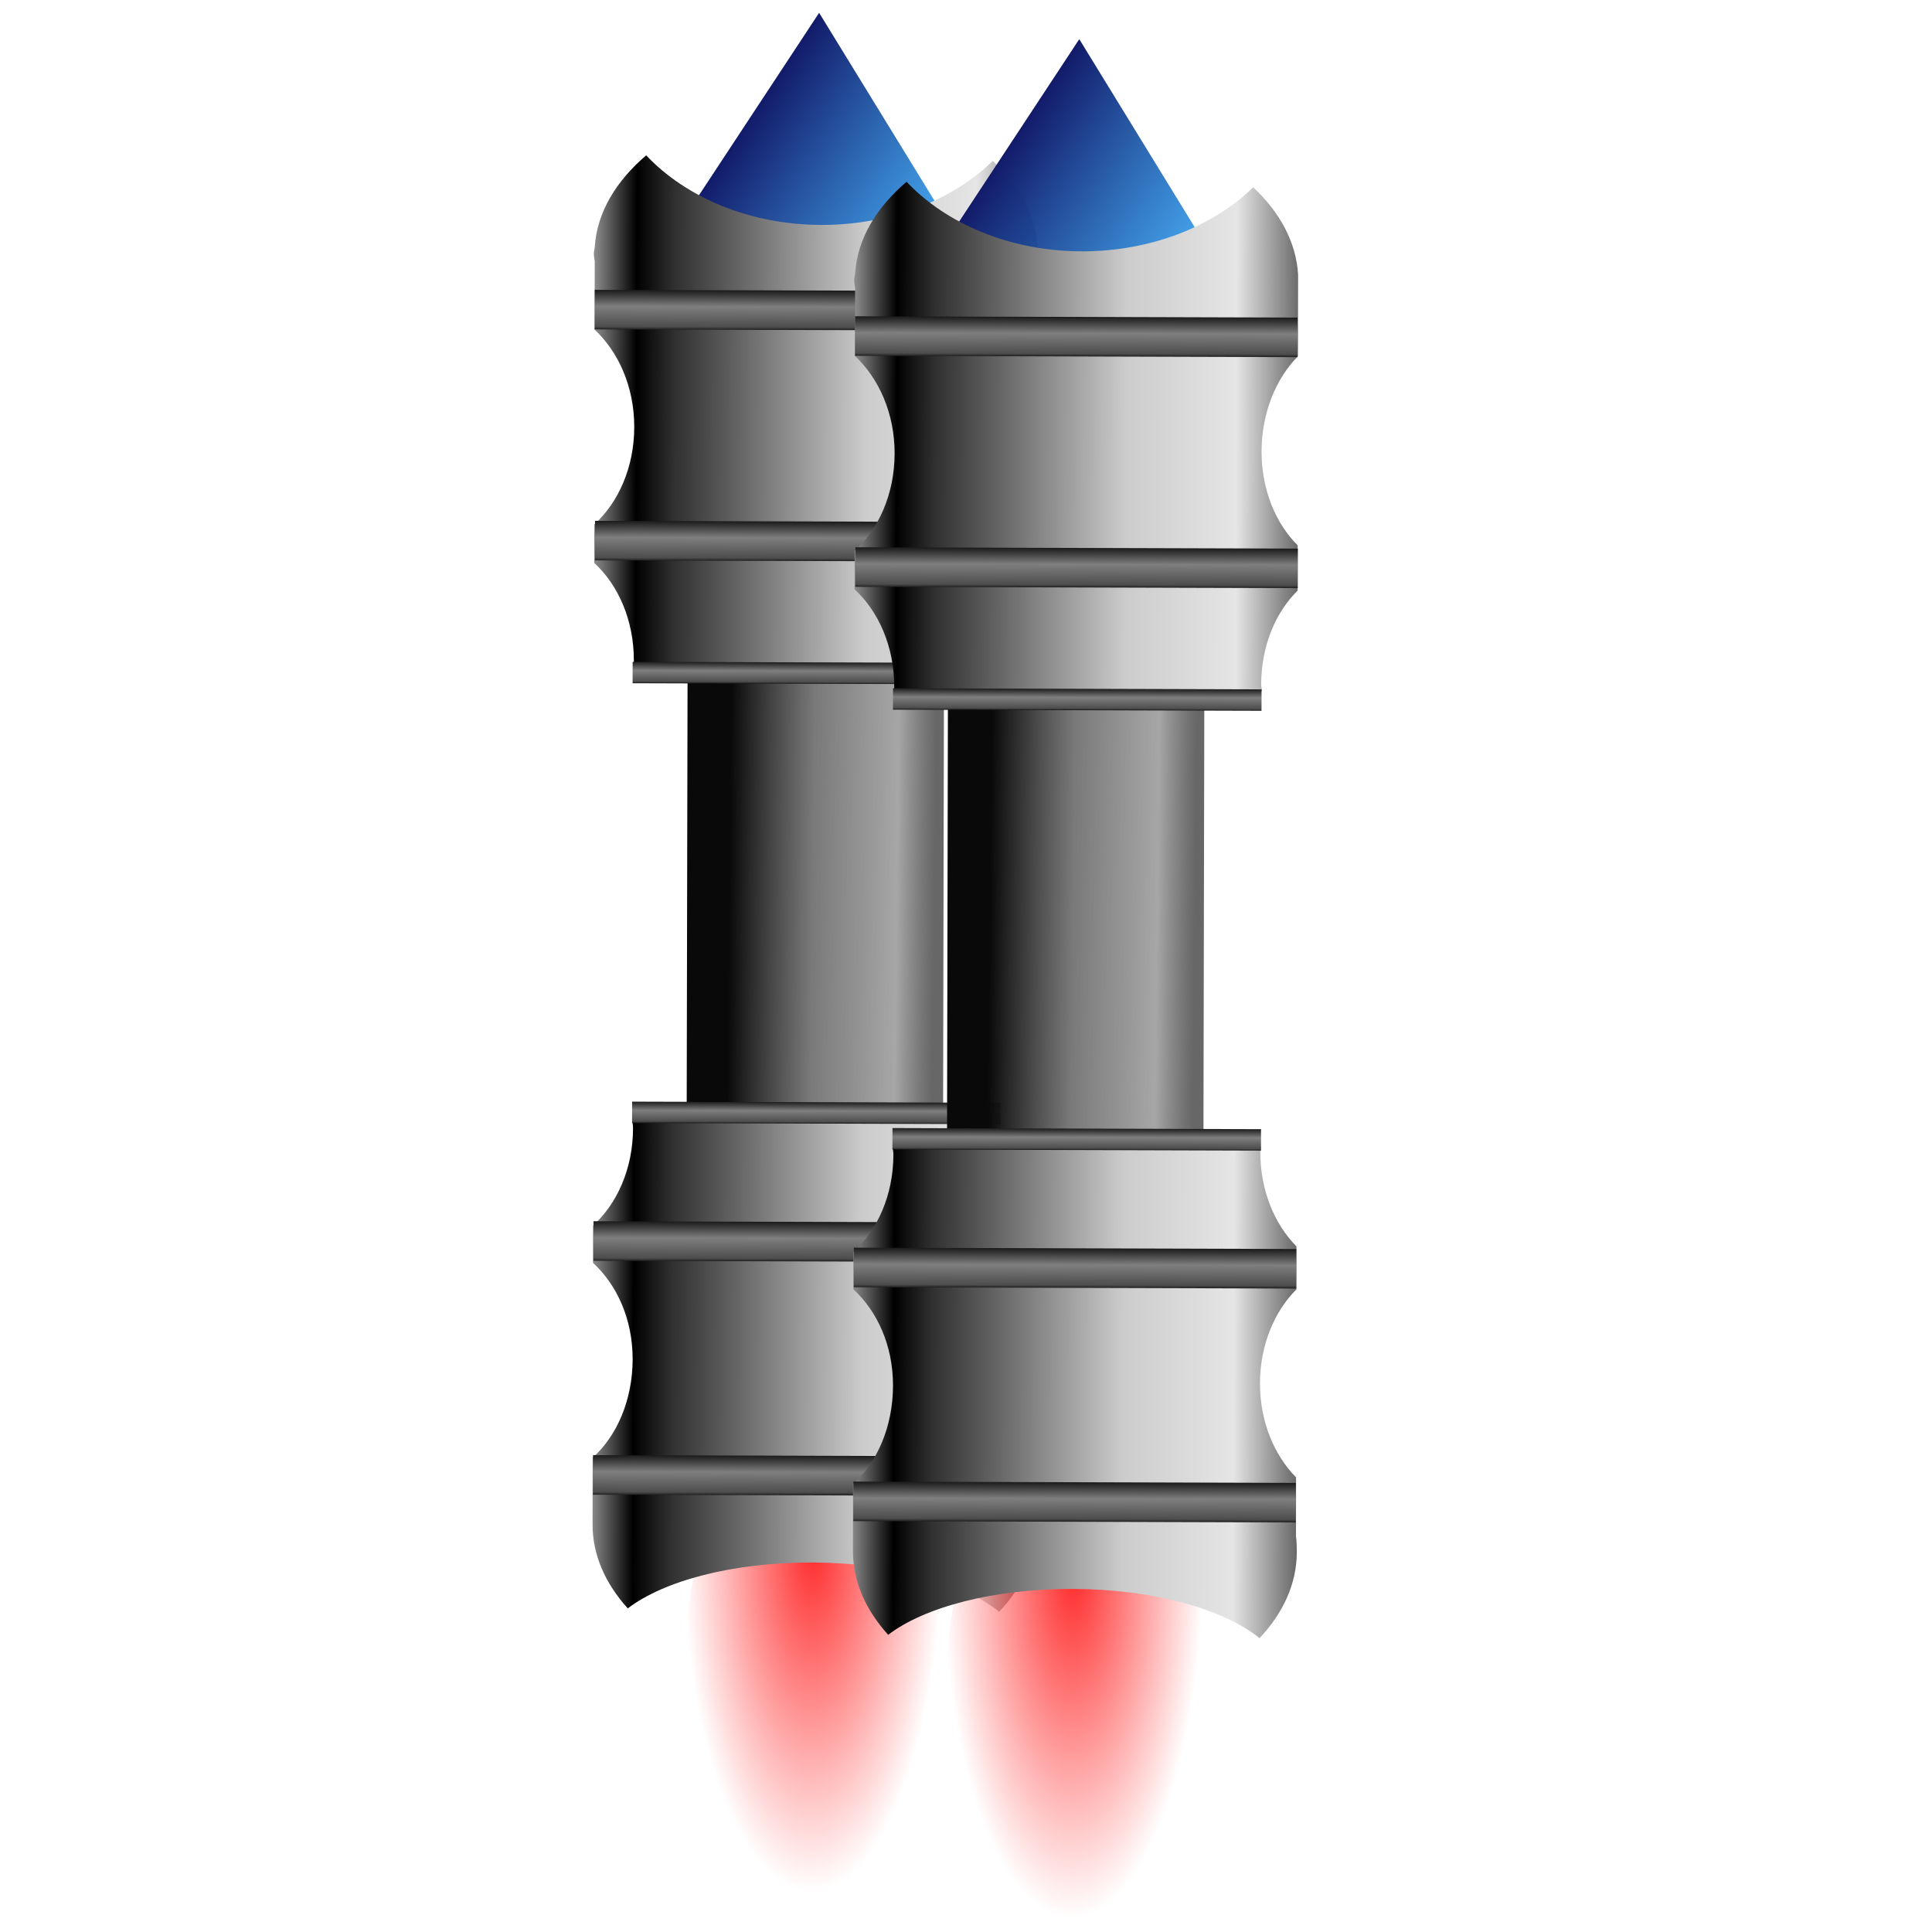 <?xml version="1.0" encoding="UTF-8" standalone="no"?>
<!-- Created with Inkscape (http://www.inkscape.org/) -->

<svg
   xmlns:dc="http://purl.org/dc/elements/1.1/"
   xmlns:cc="http://creativecommons.org/ns#"
   xmlns:rdf="http://www.w3.org/1999/02/22-rdf-syntax-ns#"
   xmlns:svg="http://www.w3.org/2000/svg"
   xmlns="http://www.w3.org/2000/svg"
   xmlns:xlink="http://www.w3.org/1999/xlink"
   xmlns:sodipodi="http://sodipodi.sourceforge.net/DTD/sodipodi-0.dtd"
   xmlns:inkscape="http://www.inkscape.org/namespaces/inkscape"
   width="64px"
   height="64px"
   id="svg2985"
   version="1.1"
   inkscape:version="0.48.1 "
   sodipodi:docname="engine.svg">
  <defs
     id="defs2987">
    <linearGradient
       id="linearGradient4130">
      <stop
         style="stop-color:#090909;stop-opacity:1;"
         offset="0"
         id="stop4132" />
      <stop
         id="stop4143"
         offset="0.409"
         style="stop-color:#4d4d4d;stop-opacity:0.749;" />
      <stop
         id="stop4138"
         offset="0.817"
         style="stop-color:#4d4d4d;stop-opacity:0.498;" />
      <stop
         style="stop-color:#676767;stop-opacity:1;"
         offset="1"
         id="stop4134" />
    </linearGradient>
    <linearGradient
       id="linearGradient4073">
      <stop
         style="stop-color:#121b6a;stop-opacity:1;"
         offset="0"
         id="stop4075" />
      <stop
         style="stop-color:#30a5f6;stop-opacity:0.883;"
         offset="1"
         id="stop4077" />
    </linearGradient>
    <linearGradient
       inkscape:collect="always"
       id="linearGradient4063">
      <stop
         style="stop-color:#ff2a2a;stop-opacity:1;"
         offset="0"
         id="stop4065" />
      <stop
         style="stop-color:#ff2a2a;stop-opacity:0;"
         offset="1"
         id="stop4067" />
    </linearGradient>
    <linearGradient
       id="linearGradient3925">
      <stop
         style="stop-color:#1c1c1c;stop-opacity:1;"
         offset="0"
         id="stop3927" />
      <stop
         id="stop3933"
         offset="0.41"
         style="stop-color:#7f7f7f;stop-opacity:1;" />
      <stop
         style="stop-color:#4d4d4d;stop-opacity:1;"
         offset="0.922"
         id="stop3935" />
      <stop
         style="stop-color:#1c1c1c;stop-opacity:1;"
         offset="1"
         id="stop3929" />
    </linearGradient>
    <linearGradient
       id="linearGradient3903">
      <stop
         style="stop-color:#8a8a8a;stop-opacity:1;"
         offset="0"
         id="stop3905" />
      <stop
         id="stop4147"
         offset="0.084"
         style="stop-color:#000000;stop-opacity:1;" />
      <stop
         id="stop3913"
         offset="0.161"
         style="stop-color:#303030;stop-opacity:1;" />
      <stop
         id="stop3911"
         offset="0.551"
         style="stop-color:#cccccc;stop-opacity:1;" />
      <stop
         style="stop-color:#e5e5e5;stop-opacity:1;"
         offset="0.775"
         id="stop4061" />
      <stop
         style="stop-color:#0b0b0b;stop-opacity:1;"
         offset="1"
         id="stop3907" />
    </linearGradient>
    <inkscape:perspective
       sodipodi:type="inkscape:persp3d"
       inkscape:vp_x="6.1818182 : 18.363636 : 1"
       inkscape:vp_y="0 : 1000 : 0"
       inkscape:vp_z="62 : 17.454545 : 1"
       inkscape:persp3d-origin="32 : 21.333333 : 1"
       id="perspective2993" />
    <linearGradient
       inkscape:collect="always"
       xlink:href="#linearGradient3903"
       id="linearGradient3909"
       x1="31.287"
       y1="36.207"
       x2="31.315"
       y2="18.816"
       gradientUnits="userSpaceOnUse"
       gradientTransform="matrix(-0.002,1.201,-0.937,-0.003,53.649,-8.53)" />
    <linearGradient
       inkscape:collect="always"
       xlink:href="#linearGradient3925"
       id="linearGradient3931"
       x1="15.182"
       y1="28.364"
       x2="16.273"
       y2="28.364"
       gradientUnits="userSpaceOnUse"
       gradientTransform="matrix(1.201,0,0,0.937,-8.685,-53.635)" />
    <linearGradient
       inkscape:collect="always"
       xlink:href="#linearGradient3925-1"
       id="linearGradient3931-3"
       x1="15.182"
       y1="28.364"
       x2="16.273"
       y2="28.364"
       gradientUnits="userSpaceOnUse" />
    <linearGradient
       id="linearGradient3925-1">
      <stop
         style="stop-color:#1c1c1c;stop-opacity:1;"
         offset="0"
         id="stop3927-4" />
      <stop
         id="stop3933-5"
         offset="0.41"
         style="stop-color:#7f7f7f;stop-opacity:1;" />
      <stop
         style="stop-color:#4d4d4d;stop-opacity:1;"
         offset="0.922"
         id="stop3935-5" />
      <stop
         style="stop-color:#1c1c1c;stop-opacity:1;"
         offset="1"
         id="stop3929-1" />
    </linearGradient>
    <linearGradient
       gradientTransform="matrix(1.201,0,0,0.937,-1.032,-53.66)"
       y2="28.364"
       x2="16.273"
       y1="28.364"
       x1="15.182"
       gradientUnits="userSpaceOnUse"
       id="linearGradient3954"
       xlink:href="#linearGradient3925-1"
       inkscape:collect="always" />
    <linearGradient
       inkscape:collect="always"
       xlink:href="#linearGradient3925-8"
       id="linearGradient3931-5"
       x1="15.182"
       y1="28.364"
       x2="16.273"
       y2="28.364"
       gradientUnits="userSpaceOnUse" />
    <linearGradient
       id="linearGradient3925-8">
      <stop
         id="stop3933-4"
         offset="0"
         style="stop-color:#222222;stop-opacity:1;" />
      <stop
         style="stop-color:#7db2e0;stop-opacity:1;"
         offset="0.5"
         id="stop4126" />
      <stop
         style="stop-color:#207193;stop-opacity:1;"
         offset="1"
         id="stop3929-8" />
    </linearGradient>
    <linearGradient
       inkscape:collect="always"
       xlink:href="#linearGradient3925-7"
       id="linearGradient3931-6"
       x1="15.182"
       y1="28.364"
       x2="16.273"
       y2="28.364"
       gradientUnits="userSpaceOnUse" />
    <linearGradient
       id="linearGradient3925-7">
      <stop
         style="stop-color:#1c1c1c;stop-opacity:1;"
         offset="0"
         id="stop3927-1" />
      <stop
         id="stop3933-0"
         offset="0.41"
         style="stop-color:#7f7f7f;stop-opacity:1;" />
      <stop
         style="stop-color:#4d4d4d;stop-opacity:1;"
         offset="0.922"
         id="stop3935-1" />
      <stop
         style="stop-color:#1c1c1c;stop-opacity:1;"
         offset="1"
         id="stop3929-9" />
    </linearGradient>
    <linearGradient
       gradientTransform="matrix(0.65,0,0,0.781,11.988,-49.253)"
       y2="28.364"
       x2="16.273"
       y1="28.364"
       x1="15.182"
       gradientUnits="userSpaceOnUse"
       id="linearGradient3954-9"
       xlink:href="#linearGradient3925-7"
       inkscape:collect="always" />
    <linearGradient
       inkscape:collect="always"
       xlink:href="#linearGradient3925-87"
       id="linearGradient3931-4"
       x1="15.182"
       y1="28.364"
       x2="16.273"
       y2="28.364"
       gradientUnits="userSpaceOnUse" />
    <linearGradient
       id="linearGradient3925-87">
      <stop
         style="stop-color:#1c1c1c;stop-opacity:1;"
         offset="0"
         id="stop3927-8" />
      <stop
         id="stop3933-6"
         offset="0.41"
         style="stop-color:#7f7f7f;stop-opacity:1;" />
      <stop
         style="stop-color:#4d4d4d;stop-opacity:1;"
         offset="0.922"
         id="stop3935-85" />
      <stop
         style="stop-color:#1c1c1c;stop-opacity:1;"
         offset="1"
         id="stop3929-97" />
    </linearGradient>
    <linearGradient
       gradientTransform="matrix(1.201,0,0,0.937,22.17,-53.655)"
       y2="28.364"
       x2="16.273"
       y1="28.364"
       x1="15.182"
       gradientUnits="userSpaceOnUse"
       id="linearGradient3954-5"
       xlink:href="#linearGradient3925-87"
       inkscape:collect="always" />
    <linearGradient
       inkscape:collect="always"
       xlink:href="#linearGradient3925-9"
       id="linearGradient3931-30"
       x1="15.182"
       y1="28.364"
       x2="16.273"
       y2="28.364"
       gradientUnits="userSpaceOnUse" />
    <linearGradient
       id="linearGradient3925-9">
      <stop
         style="stop-color:#1c1c1c;stop-opacity:1;"
         offset="0"
         id="stop3927-0" />
      <stop
         id="stop3933-8"
         offset="0.41"
         style="stop-color:#7f7f7f;stop-opacity:1;" />
      <stop
         style="stop-color:#4d4d4d;stop-opacity:1;"
         offset="0.922"
         id="stop3935-9" />
      <stop
         style="stop-color:#1c1c1c;stop-opacity:1;"
         offset="1"
         id="stop3929-6" />
    </linearGradient>
    <linearGradient
       gradientTransform="matrix(1.201,0,0,0.937,29.917,-53.655)"
       y2="28.364"
       x2="16.273"
       y1="28.364"
       x1="15.182"
       gradientUnits="userSpaceOnUse"
       id="linearGradient3954-7"
       xlink:href="#linearGradient3925-9"
       inkscape:collect="always" />
    <radialGradient
       inkscape:collect="always"
       xlink:href="#linearGradient4063"
       id="radialGradient4069"
       cx="48.896"
       cy="28.348"
       fx="48.896"
       fy="28.348"
       r="2.364"
       gradientTransform="matrix(1.895,0.027,-0.006,1.942,-43.759,-27.943)"
       gradientUnits="userSpaceOnUse" />
    <linearGradient
       inkscape:collect="always"
       xlink:href="#linearGradient4073"
       id="linearGradient4081"
       x1="-13.163"
       y1="29.545"
       x2="-6.349"
       y2="29.545"
       gradientUnits="userSpaceOnUse"
       gradientTransform="matrix(1.243,0,0,1.226,41.648,-57.33)" />
    <linearGradient
       gradientTransform="matrix(0.542,0,0,0.833,17.22,4.675)"
       y2="28.364"
       x2="16.273"
       y1="28.364"
       x1="15.182"
       gradientUnits="userSpaceOnUse"
       id="linearGradient3954-9-7"
       xlink:href="#linearGradient3925-7-4"
       inkscape:collect="always" />
    <linearGradient
       id="linearGradient3925-7-4">
      <stop
         style="stop-color:#1c1c1c;stop-opacity:1;"
         offset="0"
         id="stop3927-1-2" />
      <stop
         id="stop3933-0-8"
         offset="0.41"
         style="stop-color:#7f7f7f;stop-opacity:1;" />
      <stop
         style="stop-color:#4d4d4d;stop-opacity:1;"
         offset="0.922"
         id="stop3935-1-0" />
      <stop
         style="stop-color:#1c1c1c;stop-opacity:1;"
         offset="1"
         id="stop3929-9-6" />
    </linearGradient>
    <linearGradient
       y2="28.364"
       x2="16.273"
       y1="28.364"
       x1="15.182"
       gradientTransform="matrix(0.65,0,0,0.781,26.558,-49.264)"
       gradientUnits="userSpaceOnUse"
       id="linearGradient4103"
       xlink:href="#linearGradient3925-7-4"
       inkscape:collect="always" />
    <linearGradient
       inkscape:collect="always"
       xlink:href="#linearGradient4130"
       id="linearGradient4136"
       x1="32.295"
       y1="31.4"
       x2="32.375"
       y2="24.156"
       gradientUnits="userSpaceOnUse"
       gradientTransform="matrix(1.201,0,0,0.937,-8.685,-53.635)" />
    <linearGradient
       inkscape:collect="always"
       xlink:href="#linearGradient4130-8"
       id="linearGradient4136-4"
       x1="32.295"
       y1="31.4"
       x2="32.375"
       y2="24.156"
       gradientUnits="userSpaceOnUse"
       gradientTransform="matrix(1.201,0,0,0.937,-8.315,-47.978)" />
    <linearGradient
       id="linearGradient4130-8">
      <stop
         style="stop-color:#090909;stop-opacity:1;"
         offset="0"
         id="stop4132-4" />
      <stop
         id="stop4143-2"
         offset="0.409"
         style="stop-color:#4d4d4d;stop-opacity:0.749;" />
      <stop
         id="stop4138-1"
         offset="0.817"
         style="stop-color:#4d4d4d;stop-opacity:0.498;" />
      <stop
         style="stop-color:#676767;stop-opacity:1;"
         offset="1"
         id="stop4134-5" />
    </linearGradient>
    <linearGradient
       inkscape:collect="always"
       xlink:href="#linearGradient4073-8"
       id="linearGradient4081-3"
       x1="-13.163"
       y1="29.545"
       x2="-6.349"
       y2="29.545"
       gradientUnits="userSpaceOnUse"
       gradientTransform="matrix(1.243,0,0,1.226,50.128,-64.936)" />
    <linearGradient
       id="linearGradient4073-8">
      <stop
         style="stop-color:#121b6a;stop-opacity:1;"
         offset="0"
         id="stop4075-5" />
      <stop
         style="stop-color:#30a5f6;stop-opacity:0.883;"
         offset="1"
         id="stop4077-8" />
    </linearGradient>
    <radialGradient
       inkscape:collect="always"
       xlink:href="#linearGradient4063-6"
       id="radialGradient4069-9"
       cx="48.896"
       cy="28.348"
       fx="48.896"
       fy="28.348"
       r="2.364"
       gradientTransform="matrix(1.895,0.027,-0.006,1.942,-43.759,-27.943)"
       gradientUnits="userSpaceOnUse" />
    <linearGradient
       inkscape:collect="always"
       id="linearGradient4063-6">
      <stop
         style="stop-color:#ff2a2a;stop-opacity:1;"
         offset="0"
         id="stop4065-9" />
      <stop
         style="stop-color:#ff2a2a;stop-opacity:0;"
         offset="1"
         id="stop4067-7" />
    </linearGradient>
    <linearGradient
       inkscape:collect="always"
       xlink:href="#linearGradient3903-8"
       id="linearGradient3909-1"
       x1="31.287"
       y1="36.207"
       x2="31.315"
       y2="18.816"
       gradientUnits="userSpaceOnUse"
       gradientTransform="matrix(-0.002,1.201,-0.937,-0.003,62.274,-7.655)" />
    <linearGradient
       id="linearGradient3903-8">
      <stop
         style="stop-color:#8a8a8a;stop-opacity:1;"
         offset="0"
         id="stop3905-2" />
      <stop
         id="stop4147-1"
         offset="0.084"
         style="stop-color:#000000;stop-opacity:1;" />
      <stop
         id="stop3913-0"
         offset="0.161"
         style="stop-color:#303030;stop-opacity:1;" />
      <stop
         id="stop3911-2"
         offset="0.551"
         style="stop-color:#cccccc;stop-opacity:1;" />
      <stop
         style="stop-color:#e5e5e5;stop-opacity:1;"
         offset="0.775"
         id="stop4061-4" />
      <stop
         style="stop-color:#0b0b0b;stop-opacity:1;"
         offset="1"
         id="stop3907-0" />
    </linearGradient>
    <linearGradient
       inkscape:collect="always"
       xlink:href="#linearGradient3925-4"
       id="linearGradient3931-2"
       x1="15.182"
       y1="28.364"
       x2="16.273"
       y2="28.364"
       gradientUnits="userSpaceOnUse"
       gradientTransform="matrix(1.201,0,0,0.937,-7.835,-62.261)" />
    <linearGradient
       id="linearGradient3925-4">
      <stop
         style="stop-color:#1c1c1c;stop-opacity:1;"
         offset="0"
         id="stop3927-7" />
      <stop
         id="stop3933-2"
         offset="0.41"
         style="stop-color:#7f7f7f;stop-opacity:1;" />
      <stop
         style="stop-color:#4d4d4d;stop-opacity:1;"
         offset="0.922"
         id="stop3935-3" />
      <stop
         style="stop-color:#1c1c1c;stop-opacity:1;"
         offset="1"
         id="stop3929-15" />
    </linearGradient>
    <linearGradient
       gradientTransform="matrix(1.201,0,0,0.937,-0.182,-62.286)"
       y2="28.364"
       x2="16.273"
       y1="28.364"
       x1="15.182"
       gradientUnits="userSpaceOnUse"
       id="linearGradient3954-0"
       xlink:href="#linearGradient3925-1-7"
       inkscape:collect="always" />
    <linearGradient
       id="linearGradient3925-1-7">
      <stop
         style="stop-color:#1c1c1c;stop-opacity:1;"
         offset="0"
         id="stop3927-4-6" />
      <stop
         id="stop3933-5-7"
         offset="0.41"
         style="stop-color:#7f7f7f;stop-opacity:1;" />
      <stop
         style="stop-color:#4d4d4d;stop-opacity:1;"
         offset="0.922"
         id="stop3935-5-9" />
      <stop
         style="stop-color:#1c1c1c;stop-opacity:1;"
         offset="1"
         id="stop3929-1-9" />
    </linearGradient>
    <linearGradient
       gradientTransform="matrix(0.65,0,0,0.781,12.838,-57.879)"
       y2="28.364"
       x2="16.273"
       y1="28.364"
       x1="15.182"
       gradientUnits="userSpaceOnUse"
       id="linearGradient3954-9-4"
       xlink:href="#linearGradient3925-7-9"
       inkscape:collect="always" />
    <linearGradient
       id="linearGradient3925-7-9">
      <stop
         style="stop-color:#1c1c1c;stop-opacity:1;"
         offset="0"
         id="stop3927-1-3" />
      <stop
         id="stop3933-0-0"
         offset="0.41"
         style="stop-color:#7f7f7f;stop-opacity:1;" />
      <stop
         style="stop-color:#4d4d4d;stop-opacity:1;"
         offset="0.922"
         id="stop3935-1-7" />
      <stop
         style="stop-color:#1c1c1c;stop-opacity:1;"
         offset="1"
         id="stop3929-9-8" />
    </linearGradient>
    <linearGradient
       gradientTransform="matrix(1.201,0,0,0.937,23.02,-62.281)"
       y2="28.364"
       x2="16.273"
       y1="28.364"
       x1="15.182"
       gradientUnits="userSpaceOnUse"
       id="linearGradient3954-5-5"
       xlink:href="#linearGradient3925-87-3"
       inkscape:collect="always" />
    <linearGradient
       id="linearGradient3925-87-3">
      <stop
         style="stop-color:#1c1c1c;stop-opacity:1;"
         offset="0"
         id="stop3927-8-9" />
      <stop
         id="stop3933-6-1"
         offset="0.41"
         style="stop-color:#7f7f7f;stop-opacity:1;" />
      <stop
         style="stop-color:#4d4d4d;stop-opacity:1;"
         offset="0.922"
         id="stop3935-85-2" />
      <stop
         style="stop-color:#1c1c1c;stop-opacity:1;"
         offset="1"
         id="stop3929-97-9" />
    </linearGradient>
    <linearGradient
       gradientTransform="matrix(1.201,0,0,0.937,30.767,-62.281)"
       y2="28.364"
       x2="16.273"
       y1="28.364"
       x1="15.182"
       gradientUnits="userSpaceOnUse"
       id="linearGradient3954-7-2"
       xlink:href="#linearGradient3925-9-5"
       inkscape:collect="always" />
    <linearGradient
       id="linearGradient3925-9-5">
      <stop
         style="stop-color:#1c1c1c;stop-opacity:1;"
         offset="0"
         id="stop3927-0-7" />
      <stop
         id="stop3933-8-6"
         offset="0.41"
         style="stop-color:#7f7f7f;stop-opacity:1;" />
      <stop
         style="stop-color:#4d4d4d;stop-opacity:1;"
         offset="0.922"
         id="stop3935-9-7" />
      <stop
         style="stop-color:#1c1c1c;stop-opacity:1;"
         offset="1"
         id="stop3929-6-2" />
    </linearGradient>
    <linearGradient
       y2="28.364"
       x2="16.273"
       y1="28.364"
       x1="15.182"
       gradientTransform="matrix(0.65,0,0,0.781,27.408,-57.891)"
       gradientUnits="userSpaceOnUse"
       id="linearGradient4103-5"
       xlink:href="#linearGradient3925-7-4-9"
       inkscape:collect="always" />
    <linearGradient
       id="linearGradient3925-7-4-9">
      <stop
         style="stop-color:#1c1c1c;stop-opacity:1;"
         offset="0"
         id="stop3927-1-2-5" />
      <stop
         id="stop3933-0-8-0"
         offset="0.41"
         style="stop-color:#7f7f7f;stop-opacity:1;" />
      <stop
         style="stop-color:#4d4d4d;stop-opacity:1;"
         offset="0.922"
         id="stop3935-1-0-1" />
      <stop
         style="stop-color:#1c1c1c;stop-opacity:1;"
         offset="1"
         id="stop3929-9-6-2" />
    </linearGradient>
    <linearGradient
       y2="24.156"
       x2="32.375"
       y1="31.4"
       x1="32.295"
       gradientTransform="matrix(1.201,0,0,0.937,-7.835,-62.261)"
       gradientUnits="userSpaceOnUse"
       id="linearGradient4307"
       xlink:href="#linearGradient4130-8"
       inkscape:collect="always" />
  </defs>
  <sodipodi:namedview
     id="base"
     pagecolor="#ffffff"
     bordercolor="#666666"
     borderopacity="1.0"
     inkscape:pageopacity="0.0"
     inkscape:pageshadow="2"
     inkscape:zoom="5.6568543"
     inkscape:cx="56.886626"
     inkscape:cy="28.520867"
     inkscape:current-layer="layer1"
     showgrid="true"
     inkscape:document-units="px"
     inkscape:grid-bbox="true"
     inkscape:window-width="1217"
     inkscape:window-height="761"
     inkscape:window-x="533"
     inkscape:window-y="184"
     inkscape:window-maximized="0" />
  <g
     id="layer1"
     inkscape:label="Layer 1"
     inkscape:groupmode="layer">
    <rect
       style="fill:url(#linearGradient4136);fill-opacity:1;stroke:#000000;stroke-width:0;stroke-miterlimit:4;stroke-opacity:1;stroke-dasharray:none"
       id="rect4128"
       width="18.158"
       height="8.494"
       x="20.428"
       y="-31.315"
       transform="matrix(-0.002,1,-1,-0.003,0,0)" />
    <rect
       style="fill:url(#linearGradient4081);fill-opacity:1;stroke:#000000;stroke-width:0;stroke-miterlimit:4;stroke-opacity:1;stroke-dasharray:none"
       id="rect4071"
       width="8.471"
       height="8.352"
       x="25.285"
       y="-25.292"
       transform="matrix(0.523,0.852,-0.55,0.835,0,0)" />
    <path
       sodipodi:type="arc"
       style="fill:url(#radialGradient4069);fill-opacity:1;stroke:#000000;stroke-width:0;stroke-miterlimit:4;stroke-opacity:1;stroke-dasharray:none"
       id="path3085"
       sodipodi:cx="50.18182"
       sodipodi:cy="28.318182"
       sodipodi:rx="3.0537968"
       sodipodi:ry="4.590909"
       d="m 53.236,28.318 a 3.054,4.591 0 1 1 -3.7e-5,-0.022"
       sodipodi:start="0"
       sodipodi:end="6.2782972"
       transform="matrix(-0.004,2.572,-0.937,-0.003,53.76,-74.103)"
       sodipodi:open="true" />
    <path
       style="fill:url(#linearGradient3909);fill-opacity:1;stroke:#000000;stroke-width:0;stroke-miterlimit:4;stroke-opacity:1;stroke-dasharray:none"
       d="m 34.334,50.541 c 3.01e-4,-0.178 -0.004,-0.352 -0.028,-0.525 l 0.003,-1.951 c -0.721,-0.73 -1.198,-1.846 -1.196,-3.117 0.002,-1.267 0.482,-2.386 1.206,-3.11 l 0.002,-1.426 c -0.722,-0.728 -1.198,-1.85 -1.196,-3.117 1.06e-4,-0.064 0.027,-0.124 0.03,-0.187 l -12.214,-0.035 c 0.006,0.101 0.029,0.197 0.029,0.3 -0.002,1.34 -0.531,2.508 -1.324,3.223 l -0.002,1.238 c 0.787,0.722 1.315,1.86 1.313,3.193 -0.002,1.352 -0.524,2.544 -1.324,3.26 l -0.004,2.213 c -0.002,1.023 0.435,1.972 1.167,2.78 1.202,-0.917 3.481,-1.528 6.124,-1.52 2.695,0.008 4.999,0.677 6.178,1.631 0.774,-0.818 1.233,-1.795 1.235,-2.848 z M 34.376,8.222 C 34.312,7.139 33.764,6.145 32.887,5.329 31.584,6.608 29.535,7.449 27.231,7.451 l -0.029,-6.41e-5 c -2.401,-0.007 -4.5,-0.932 -5.796,-2.305 -0.985,0.84 -1.63,1.876 -1.704,3.034 -0.005,0.076 -0.03,0.149 -0.03,0.225 -1.48e-4,0.089 0.023,0.175 0.029,0.263 l -0.004,2.251 c 0.787,0.734 1.315,1.893 1.313,3.23 -0.002,1.34 -0.532,2.505 -1.324,3.223 l -0.002,1.276 c 0.791,0.724 1.315,1.893 1.313,3.23 3.2e-5,0.039 6.96e-4,0.074 -1.94e-4,0.113 l 12.185,0.035 c -0.003,-0.075 -0.029,-0.149 -0.029,-0.225 0.002,-1.276 0.474,-2.387 1.206,-3.11 l 0.003,-1.501 c -0.73,-0.727 -1.198,-1.841 -1.196,-3.117 0.002,-1.274 0.48,-2.412 1.206,-3.148 l 0.004,-2.476 3.88e-4,-0.225 z"
       id="rect3009"
       inkscape:connector-curvature="0" />
    <rect
       style="fill:url(#linearGradient3931);fill-opacity:1;stroke:#000000;stroke-width:0;stroke-miterlimit:4;stroke-opacity:1;stroke-dasharray:none"
       id="rect3087-8"
       width="1.31"
       height="14.656"
       x="9.542"
       y="-34.377"
       transform="matrix(-0.002,1,-1,-0.003,0,0)" />
    <rect
       style="fill:url(#linearGradient3954);fill-opacity:1;stroke:#000000;stroke-width:0;stroke-miterlimit:4;stroke-opacity:1;stroke-dasharray:none"
       id="rect3087-8-3"
       width="1.31"
       height="14.656"
       x="17.194"
       y="-34.402"
       transform="matrix(-0.002,1,-1,-0.003,0,0)" />
    <rect
       style="fill:url(#linearGradient3954-9);fill-opacity:1;stroke:#000000;stroke-width:0;stroke-miterlimit:4;stroke-opacity:1;stroke-dasharray:none"
       id="rect3087-8-88"
       width="0.709"
       height="12.209"
       x="21.861"
       y="-33.21"
       transform="matrix(-0.002,1,-1,-0.003,0,0)" />
    <rect
       style="fill:url(#linearGradient3954-5);fill-opacity:1;stroke:#000000;stroke-width:0;stroke-miterlimit:4;stroke-opacity:1;stroke-dasharray:none"
       id="rect3087-8-2"
       width="1.31"
       height="14.656"
       x="40.396"
       y="-34.397"
       transform="matrix(-0.002,1,-1,-0.003,0,0)" />
    <rect
       style="fill:url(#linearGradient3954-7);fill-opacity:1;stroke:#000000;stroke-width:0;stroke-miterlimit:4;stroke-opacity:1;stroke-dasharray:none"
       id="rect3087-8-38"
       width="1.31"
       height="14.656"
       x="48.144"
       y="-34.397"
       transform="matrix(-0.002,1,-1,-0.003,0,0)" />
    <rect
       style="fill:url(#linearGradient4103);fill-opacity:1;stroke:#000000;stroke-width:0;stroke-miterlimit:4;stroke-opacity:1;stroke-dasharray:none"
       id="rect3087-8-88-8"
       width="0.709"
       height="12.209"
       x="36.43"
       y="-33.222"
       transform="matrix(-0.002,1,-1,-0.003,0,0)" />
    <rect
       style="fill:url(#linearGradient4307);fill-opacity:1;stroke:#000000;stroke-width:0;stroke-miterlimit:4;stroke-opacity:1;stroke-dasharray:none"
       id="rect4128-7"
       width="18.158"
       height="8.494"
       x="21.278"
       y="-39.941"
       transform="matrix(-0.002,1,-1,-0.003,0,0)" />
    <rect
       style="fill:url(#linearGradient4081-3);fill-opacity:1;stroke:#000000;stroke-width:0;stroke-miterlimit:4;stroke-opacity:1;stroke-dasharray:none"
       id="rect4071-9"
       width="8.471"
       height="8.352"
       x="33.764"
       y="-32.898"
       transform="matrix(0.523,0.852,-0.55,0.835,0,0)" />
    <path
       sodipodi:type="arc"
       style="fill:url(#radialGradient4069-9);fill-opacity:1;stroke:#000000;stroke-width:0;stroke-miterlimit:4;stroke-opacity:1;stroke-dasharray:none"
       id="path3085-4"
       sodipodi:cx="50.18182"
       sodipodi:cy="28.318182"
       sodipodi:rx="3.0537968"
       sodipodi:ry="4.590909"
       d="m 53.236,28.318 a 3.054,4.591 0 1 1 -3.7e-5,-0.022"
       sodipodi:start="0"
       sodipodi:end="6.2782972"
       transform="matrix(-0.004,2.572,-0.937,-0.003,62.385,-73.228)"
       sodipodi:open="true" />
    <path
       style="fill:url(#linearGradient3909-1);fill-opacity:1;stroke:#000000;stroke-width:0;stroke-miterlimit:4;stroke-opacity:1;stroke-dasharray:none"
       d="m 42.959,51.416 c 3.01e-4,-0.178 -0.004,-0.352 -0.028,-0.525 l 0.003,-1.951 c -0.721,-0.73 -1.198,-1.846 -1.196,-3.117 0.002,-1.267 0.482,-2.386 1.206,-3.11 l 0.002,-1.426 c -0.722,-0.728 -1.198,-1.85 -1.196,-3.117 1.06e-4,-0.064 0.027,-0.124 0.03,-0.187 l -12.214,-0.035 c 0.006,0.101 0.029,0.197 0.029,0.3 -0.002,1.34 -0.531,2.508 -1.324,3.223 l -0.002,1.238 c 0.787,0.722 1.315,1.86 1.313,3.193 -0.002,1.352 -0.524,2.544 -1.324,3.26 l -0.004,2.213 c -0.002,1.023 0.435,1.972 1.167,2.78 1.202,-0.917 3.481,-1.528 6.124,-1.52 2.695,0.008 4.999,0.677 6.178,1.631 0.774,-0.818 1.233,-1.795 1.235,-2.848 z M 43.001,9.097 C 42.937,8.014 42.389,7.02 41.512,6.204 40.209,7.483 38.16,8.324 35.856,8.326 l -0.029,-6.41e-5 c -2.401,-0.007 -4.5,-0.932 -5.796,-2.305 -0.985,0.84 -1.63,1.876 -1.704,3.034 -0.005,0.076 -0.03,0.149 -0.03,0.225 -1.48e-4,0.089 0.023,0.175 0.029,0.263 l -0.004,2.251 c 0.787,0.734 1.315,1.893 1.313,3.23 -0.002,1.34 -0.532,2.505 -1.324,3.223 l -0.002,1.276 c 0.791,0.724 1.315,1.893 1.313,3.23 3.2e-5,0.039 6.96e-4,0.074 -1.94e-4,0.113 l 12.185,0.035 c -0.003,-0.075 -0.029,-0.149 -0.029,-0.225 0.002,-1.276 0.474,-2.387 1.206,-3.11 l 0.003,-1.501 c -0.73,-0.727 -1.198,-1.841 -1.196,-3.117 0.002,-1.274 0.48,-2.412 1.206,-3.148 l 0.004,-2.476 3.88e-4,-0.225 z"
       id="rect3009-8"
       inkscape:connector-curvature="0" />
    <rect
       style="fill:url(#linearGradient3931-2);fill-opacity:1;stroke:#000000;stroke-width:0;stroke-miterlimit:4;stroke-opacity:1;stroke-dasharray:none"
       id="rect3087-8-28"
       width="1.31"
       height="14.656"
       x="10.392"
       y="-43.003"
       transform="matrix(-0.002,1,-1,-0.003,0,0)" />
    <rect
       style="fill:url(#linearGradient3954-0);fill-opacity:1;stroke:#000000;stroke-width:0;stroke-miterlimit:4;stroke-opacity:1;stroke-dasharray:none"
       id="rect3087-8-3-9"
       width="1.31"
       height="14.656"
       x="18.044"
       y="-43.029"
       transform="matrix(-0.002,1,-1,-0.003,0,0)" />
    <rect
       style="fill:url(#linearGradient3954-9-4);fill-opacity:1;stroke:#000000;stroke-width:0;stroke-miterlimit:4;stroke-opacity:1;stroke-dasharray:none"
       id="rect3087-8-88-4"
       width="0.709"
       height="12.209"
       x="22.711"
       y="-41.836"
       transform="matrix(-0.002,1,-1,-0.003,0,0)" />
    <rect
       style="fill:url(#linearGradient3954-5-5);fill-opacity:1;stroke:#000000;stroke-width:0;stroke-miterlimit:4;stroke-opacity:1;stroke-dasharray:none"
       id="rect3087-8-2-4"
       width="1.31"
       height="14.656"
       x="41.246"
       y="-43.024"
       transform="matrix(-0.002,1,-1,-0.003,0,0)" />
    <rect
       style="fill:url(#linearGradient3954-7-2);fill-opacity:1;stroke:#000000;stroke-width:0;stroke-miterlimit:4;stroke-opacity:1;stroke-dasharray:none"
       id="rect3087-8-38-9"
       width="1.31"
       height="14.656"
       x="48.994"
       y="-43.024"
       transform="matrix(-0.002,1,-1,-0.003,0,0)" />
    <rect
       style="fill:url(#linearGradient4103-5);fill-opacity:1;stroke:#000000;stroke-width:0;stroke-miterlimit:4;stroke-opacity:1;stroke-dasharray:none"
       id="rect3087-8-88-8-5"
       width="0.709"
       height="12.209"
       x="37.28"
       y="-41.848"
       transform="matrix(-0.002,1,-1,-0.003,0,0)" />
  </g>
</svg>

